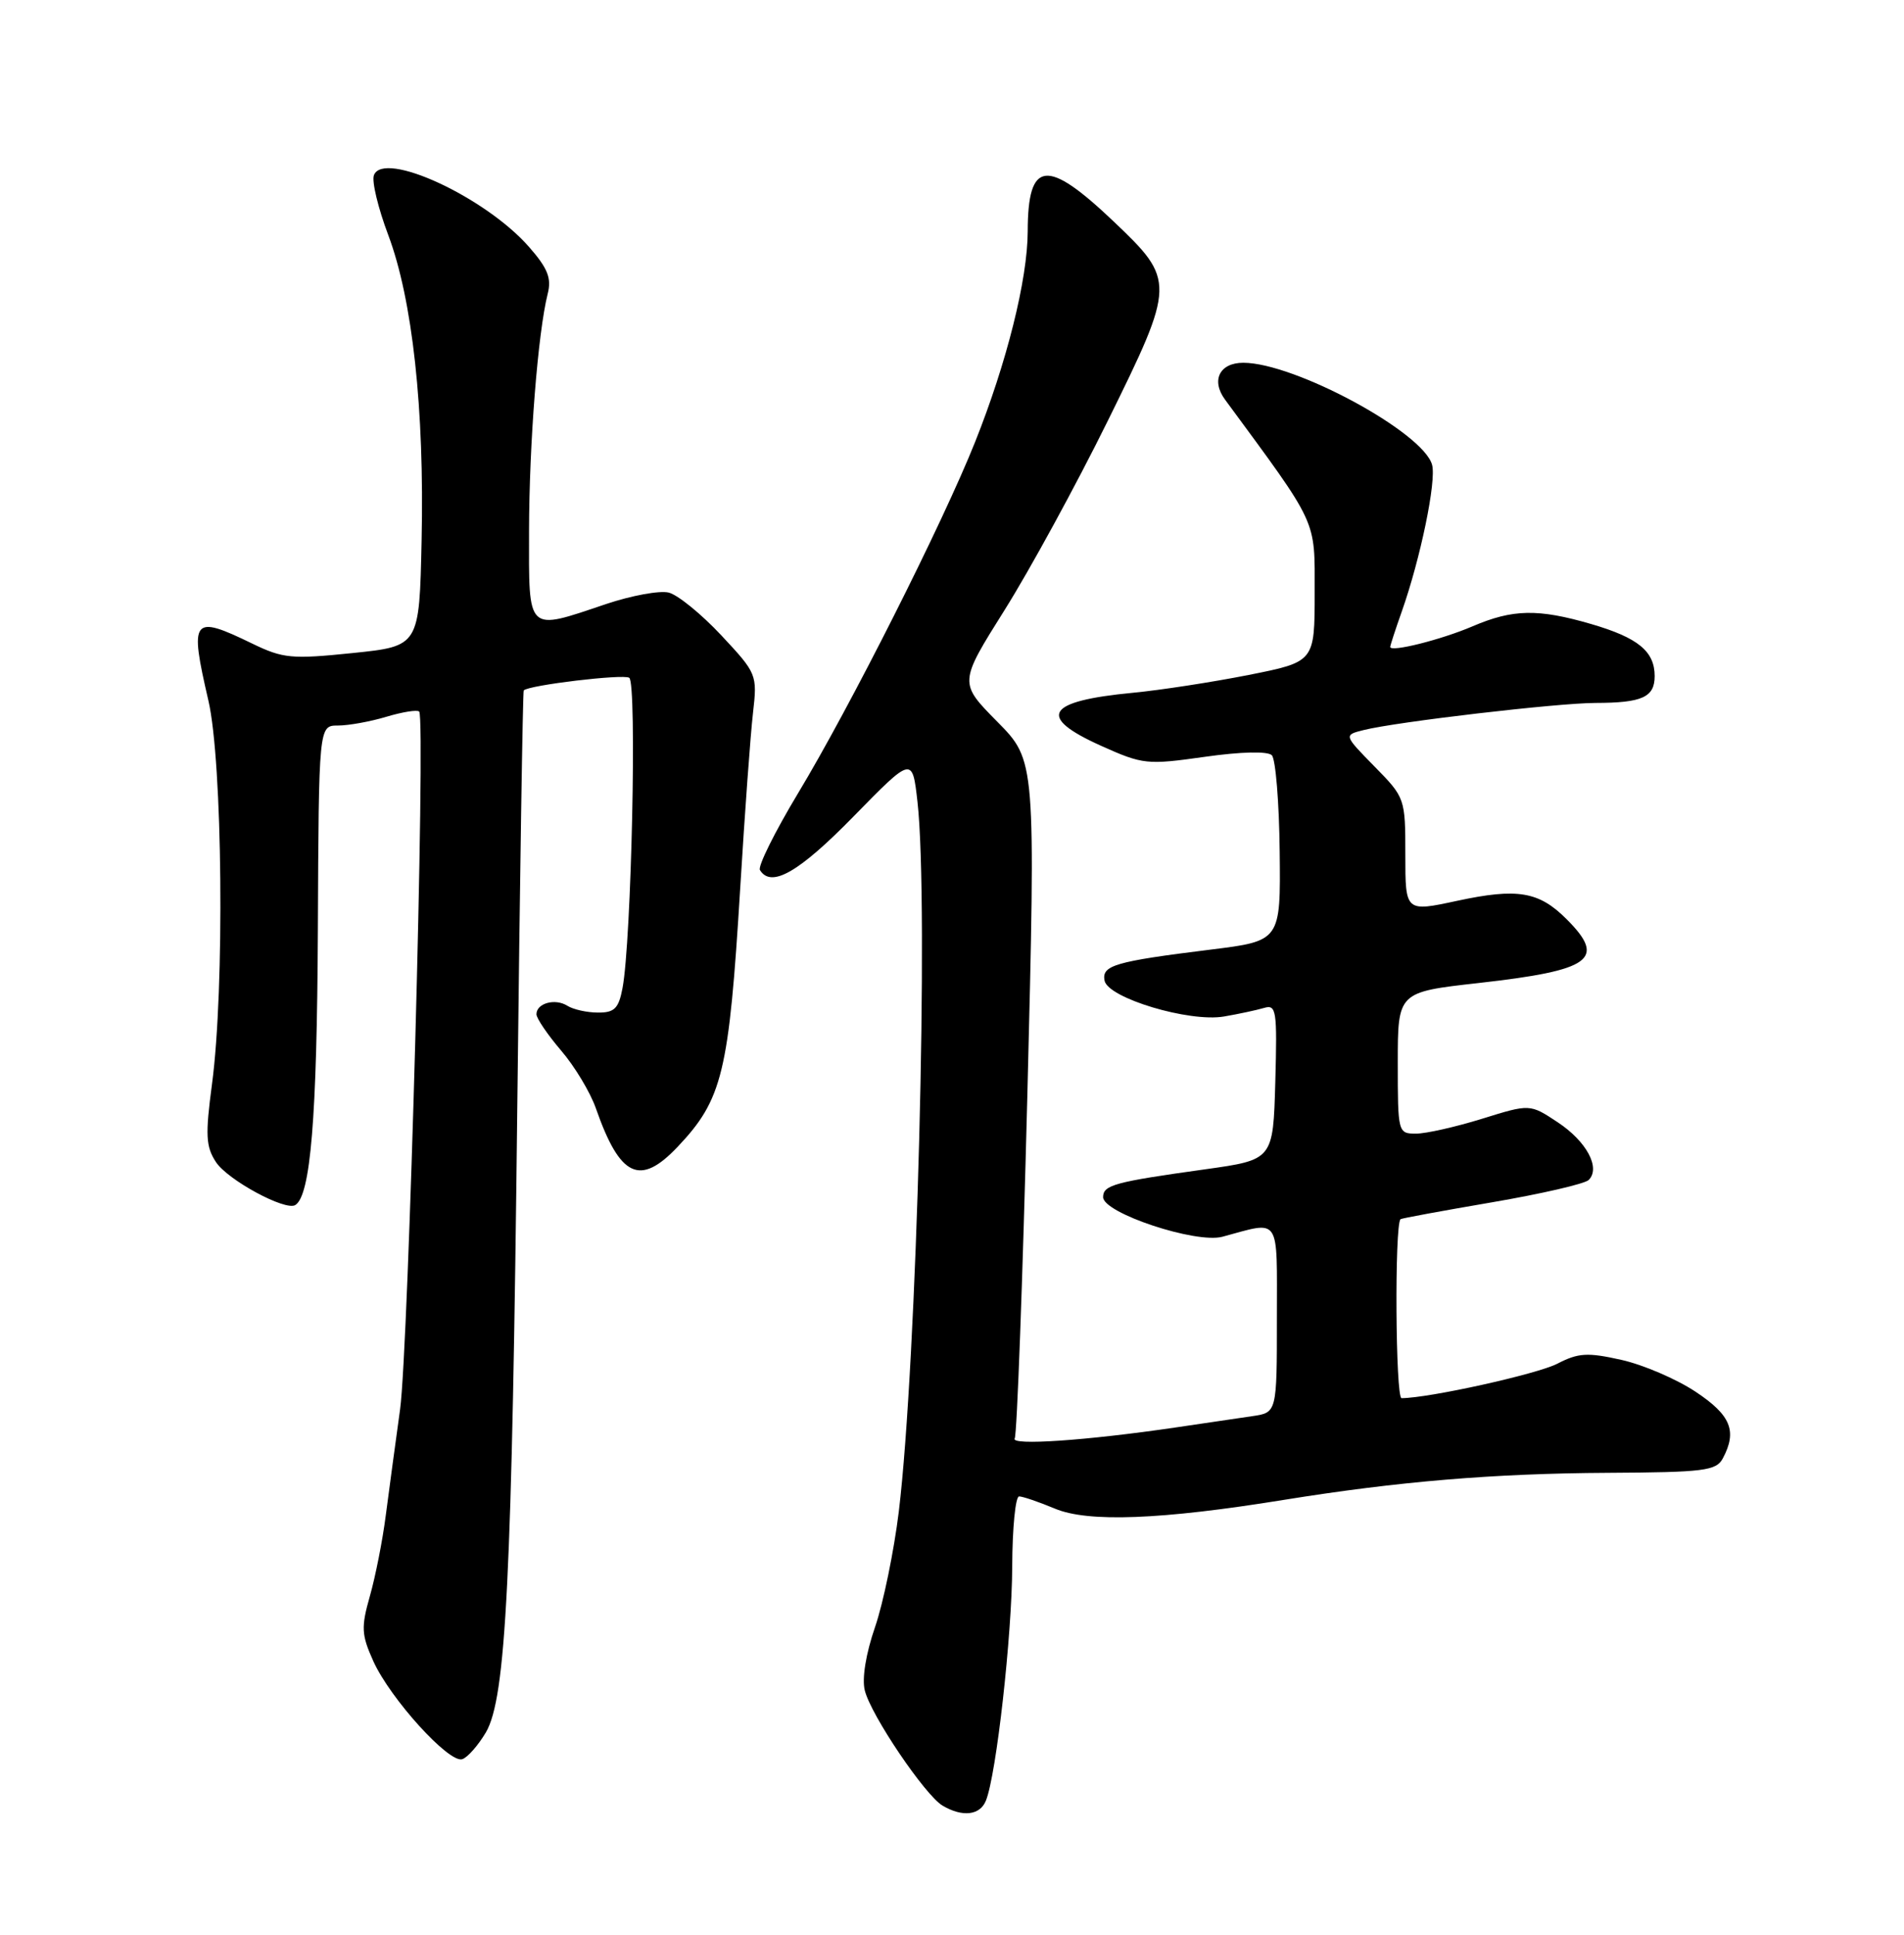 <?xml version="1.0" encoding="UTF-8" standalone="no"?>
<!DOCTYPE svg PUBLIC "-//W3C//DTD SVG 1.1//EN" "http://www.w3.org/Graphics/SVG/1.1/DTD/svg11.dtd" >
<svg xmlns="http://www.w3.org/2000/svg" xmlns:xlink="http://www.w3.org/1999/xlink" version="1.1" viewBox="0 0 252 256">
 <g >
 <path fill="currentColor"
d=" M 130.49 238.25 C 131.87 234.84 133.94 216.37 133.97 207.25 C 133.99 202.16 134.40 198.00 134.88 198.00 C 135.36 198.00 137.50 198.73 139.63 199.62 C 144.01 201.46 153.68 201.09 169.91 198.46 C 185.03 196.02 197.68 194.96 212.77 194.88 C 225.54 194.81 227.14 194.61 228.02 192.97 C 229.95 189.35 229.09 187.25 224.40 184.14 C 221.88 182.47 217.46 180.57 214.58 179.93 C 210.11 178.93 208.90 179.00 206.12 180.44 C 203.44 181.82 189.13 184.99 185.50 185.00 C 184.70 185.00 184.56 162.14 185.36 161.32 C 185.46 161.21 190.89 160.21 197.44 159.09 C 203.99 157.97 209.76 156.64 210.27 156.13 C 211.87 154.53 209.99 151.02 206.16 148.49 C 202.49 146.06 202.49 146.06 196.16 148.03 C 192.67 149.11 188.74 150.00 187.41 150.00 C 185.03 150.00 185.00 149.87 185.00 140.64 C 185.00 131.27 185.00 131.27 195.69 130.07 C 210.65 128.39 212.66 126.93 207.34 121.62 C 203.68 117.95 200.84 117.48 192.87 119.19 C 186.00 120.67 186.00 120.67 186.00 113.12 C 186.00 105.64 185.97 105.54 181.92 101.42 C 177.84 97.26 177.84 97.26 180.48 96.60 C 184.80 95.51 206.14 93.02 211.17 93.01 C 217.35 93.00 219.00 92.25 219.00 89.46 C 219.00 86.18 216.80 84.38 210.60 82.57 C 203.56 80.52 200.21 80.59 194.88 82.88 C 190.71 84.66 184.00 86.34 184.00 85.60 C 184.00 85.41 184.68 83.31 185.52 80.94 C 188.01 73.89 190.13 63.64 189.54 61.50 C 188.37 57.20 171.34 48.00 164.55 48.00 C 161.41 48.00 160.26 50.33 162.14 52.88 C 174.56 69.76 174.00 68.56 174.00 78.44 C 174.00 87.57 174.00 87.57 165.25 89.31 C 160.44 90.26 153.57 91.32 150.00 91.66 C 138.41 92.76 137.15 94.83 145.75 98.69 C 151.27 101.17 151.82 101.22 159.46 100.14 C 164.25 99.46 167.78 99.38 168.33 99.93 C 168.83 100.43 169.30 106.16 169.37 112.67 C 169.50 124.50 169.50 124.50 160.22 125.65 C 147.56 127.22 145.80 127.73 146.19 129.75 C 146.63 132.06 157.40 135.29 162.00 134.50 C 163.93 134.17 166.30 133.66 167.29 133.37 C 168.93 132.88 169.05 133.65 168.79 143.15 C 168.50 153.46 168.50 153.46 159.50 154.72 C 147.51 156.39 146.00 156.80 146.00 158.40 C 146.00 160.51 158.29 164.59 161.80 163.64 C 169.57 161.55 169.00 160.69 169.00 174.44 C 169.00 186.91 169.00 186.91 165.75 187.38 C 163.96 187.65 159.35 188.32 155.50 188.89 C 143.78 190.61 133.70 191.30 134.30 190.33 C 134.60 189.83 135.35 169.45 135.97 145.03 C 137.08 100.64 137.08 100.64 131.99 95.49 C 126.91 90.35 126.91 90.35 132.96 80.72 C 136.29 75.42 142.45 64.14 146.64 55.64 C 155.58 37.52 155.59 37.09 147.40 29.31 C 138.54 20.88 136.04 21.17 136.02 30.62 C 136.00 36.99 133.24 48.01 129.05 58.50 C 124.76 69.25 112.47 93.62 105.60 105.00 C 102.54 110.09 100.28 114.64 100.58 115.12 C 102.06 117.53 105.71 115.45 112.96 108.04 C 120.75 100.08 120.75 100.08 121.43 106.09 C 122.95 119.51 121.35 180.23 118.96 200.00 C 118.32 205.22 116.91 212.11 115.81 215.30 C 114.60 218.81 114.06 222.12 114.46 223.68 C 115.28 226.97 122.46 237.58 124.76 238.92 C 127.40 240.47 129.71 240.20 130.49 238.25 Z  M 64.31 229.22 C 66.98 224.64 67.76 208.98 68.47 146.04 C 68.81 116.09 69.19 91.48 69.32 91.35 C 70.02 90.65 82.45 89.16 83.28 89.68 C 84.32 90.31 83.57 124.58 82.39 130.75 C 81.88 133.44 81.32 134.00 79.14 133.98 C 77.69 133.98 75.87 133.57 75.09 133.08 C 73.48 132.06 71.00 132.74 71.00 134.20 C 71.00 134.74 72.47 136.90 74.26 139.00 C 76.06 141.09 78.13 144.54 78.87 146.66 C 82.06 155.77 84.70 157.01 89.68 151.75 C 95.63 145.47 96.48 141.95 97.97 117.50 C 98.57 107.60 99.33 97.18 99.66 94.34 C 100.24 89.26 100.18 89.11 95.47 84.07 C 92.84 81.26 89.71 78.71 88.51 78.41 C 87.31 78.11 83.57 78.80 80.20 79.93 C 69.63 83.49 70.00 83.85 70.02 70.25 C 70.04 58.69 71.19 44.04 72.49 38.87 C 73.02 36.80 72.49 35.49 70.00 32.65 C 64.21 26.06 50.76 19.85 49.49 23.18 C 49.18 23.96 50.04 27.53 51.39 31.11 C 54.59 39.63 56.18 54.13 55.80 71.50 C 55.50 85.50 55.50 85.50 46.67 86.41 C 38.59 87.24 37.46 87.13 33.39 85.16 C 25.42 81.29 25.05 81.77 27.58 92.69 C 29.46 100.75 29.74 130.87 28.06 143.43 C 27.16 150.19 27.24 151.71 28.58 153.76 C 30.13 156.13 37.77 160.26 39.08 159.45 C 41.11 158.20 41.95 147.95 42.07 123.18 C 42.19 96.00 42.19 96.00 44.73 96.00 C 46.13 96.00 49.01 95.48 51.14 94.84 C 53.27 94.20 55.22 93.89 55.48 94.15 C 56.36 95.03 54.07 178.44 52.95 186.50 C 52.34 190.90 51.49 197.20 51.06 200.50 C 50.64 203.80 49.69 208.60 48.96 211.17 C 47.78 215.32 47.83 216.29 49.41 219.80 C 51.65 224.76 59.44 233.35 61.18 232.77 C 61.89 232.54 63.30 230.93 64.31 229.22 Z "/>
</g>
</svg>